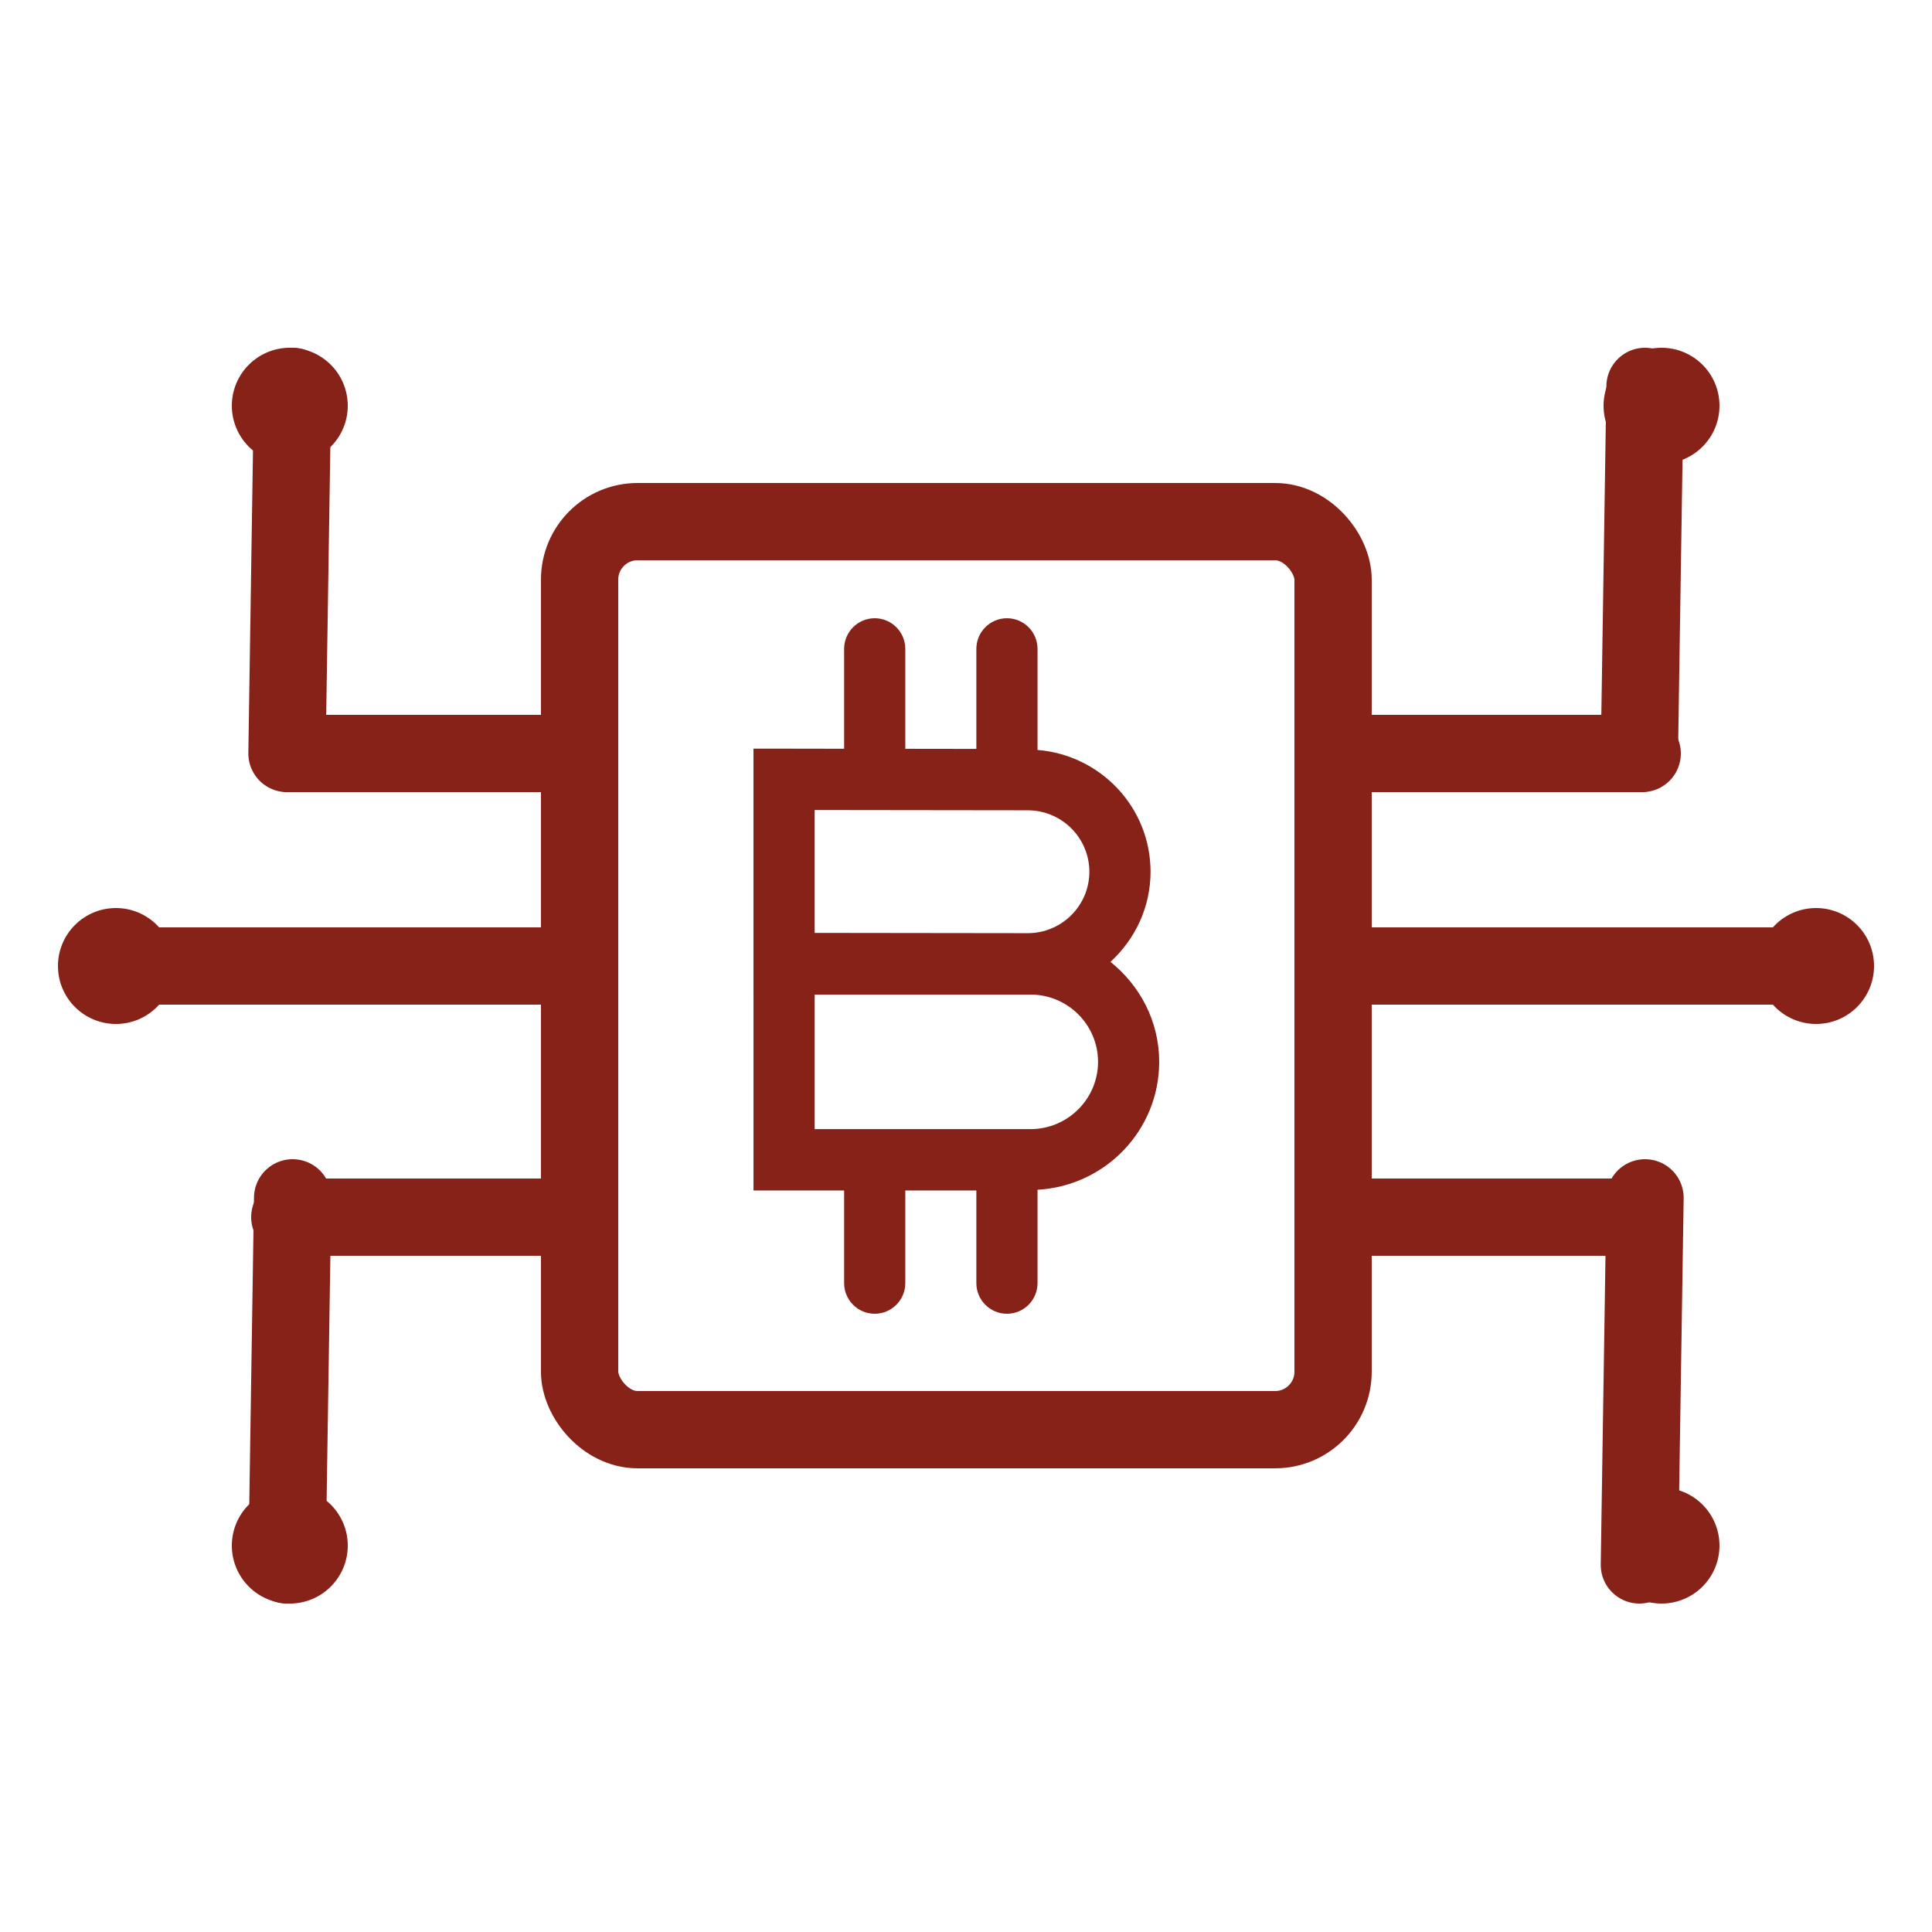 <?xml version="1.0" encoding="UTF-8"?>
<svg width="100px" height="100px" viewBox="0 0 100 100" version="1.1" xmlns="http://www.w3.org/2000/svg" xmlns:xlink="http://www.w3.org/1999/xlink">
    <!-- Generator: Sketch 47.1 (45422) - http://www.bohemiancoding.com/sketch -->
    <title>icon_4</title>
    <desc>Created with Sketch.</desc>
    <defs></defs>
    <g id="Page-1" stroke="none" stroke-width="1" fill="none" fill-rule="evenodd">
        <g id="icon_4">
            <g id="Group-7" transform="translate(3, 18)">
                <rect id="Rectangle-9" stroke="#862218" stroke-width="4" x="27" y="9" width="39" height="47" rx="3"></rect>
                <path d="M54.478,31.786 C55.744,30.625 56.552,28.972 56.552,27.122 C56.552,23.791 53.967,21.081 50.702,20.817 L50.702,15.588 C50.702,14.71 49.994,14 49.119,14 C48.245,14 47.536,14.71 47.536,15.588 L47.536,20.763 C46.451,20.761 45.161,20.76 43.858,20.758 L43.858,15.588 C43.858,14.71 43.149,14 42.275,14 C41.401,14 40.692,14.71 40.692,15.588 L40.692,20.755 C38.91,20.752 37.585,20.75 37.585,20.75 L36,20.749 L36,33.459 L36.001,33.459 L36.001,43.619 L40.692,43.619 L40.692,48.412 C40.692,49.29 41.401,50 42.275,50 C43.149,50 43.858,49.29 43.858,48.412 L43.858,43.619 L47.536,43.619 L47.536,48.412 C47.536,49.29 48.245,50 49.119,50 C49.994,50 50.702,49.29 50.702,48.412 L50.702,43.581 C54.203,43.389 57,40.508 57,36.961 C57,34.86 56.003,33.008 54.478,31.786 Z M39.166,23.927 C42.466,23.932 49.803,23.941 50.195,23.941 C51.955,23.941 53.385,25.369 53.385,27.122 C53.385,28.874 51.955,30.301 50.195,30.301 C49.803,30.301 42.464,30.292 39.166,30.287 L39.166,23.927 Z M50.34,40.443 L39.167,40.443 L39.167,33.479 L50.34,33.479 C52.266,33.479 53.834,35.042 53.834,36.961 C53.834,38.88 52.266,40.443 50.34,40.443 Z" id="Shape" fill="#862218" fill-rule="nonzero"></path>
                <path d="M26,21 L12,21" id="Line" stroke="#862218" stroke-width="4" stroke-linecap="round" stroke-linejoin="round"></path>
                <path d="M26,32 L3,32" id="Line" stroke="#862218" stroke-width="4" stroke-linecap="round" stroke-linejoin="round"></path>
                <path d="M90,32 L67,32" id="Line" stroke="#862218" stroke-width="4" stroke-linecap="round" stroke-linejoin="round"></path>
                <path d="M11.854,21 L12.146,2" id="Line" stroke="#862218" stroke-width="4" stroke-linecap="round" stroke-linejoin="round"></path>
                <circle id="Oval-6" fill="#862218" cx="12" cy="3" r="3"></circle>
                <circle id="Oval-6" fill="#862218" cx="3" cy="32" r="3"></circle>
                <circle id="Oval-6" fill="#862218" cx="91" cy="32" r="3"></circle>
                <circle id="Oval-6" fill="#862218" cx="12" cy="62" r="3"></circle>
                <circle id="Oval-6" fill="#862218" cx="83" cy="3" r="3"></circle>
                <circle id="Oval-6" fill="#862218" cx="83" cy="62" r="3"></circle>
                <path d="M11.854,63 L12.146,44" id="Line" stroke="#862218" stroke-width="4" stroke-linecap="round" stroke-linejoin="round"></path>
                <path d="M81.854,21 L82.146,2" id="Line" stroke="#862218" stroke-width="4" stroke-linecap="round" stroke-linejoin="round"></path>
                <path d="M81.854,63 L82.146,44" id="Line" stroke="#862218" stroke-width="4" stroke-linecap="round" stroke-linejoin="round"></path>
                <path d="M82,21 L68,21" id="Line" stroke="#862218" stroke-width="4" stroke-linecap="round" stroke-linejoin="round"></path>
                <path d="M26,45 L12,45" id="Line" stroke="#862218" stroke-width="4" stroke-linecap="round" stroke-linejoin="round"></path>
                <path d="M82,45 L68,45" id="Line" stroke="#862218" stroke-width="4" stroke-linecap="round" stroke-linejoin="round"></path>
            </g>
        </g>
    </g>
</svg>